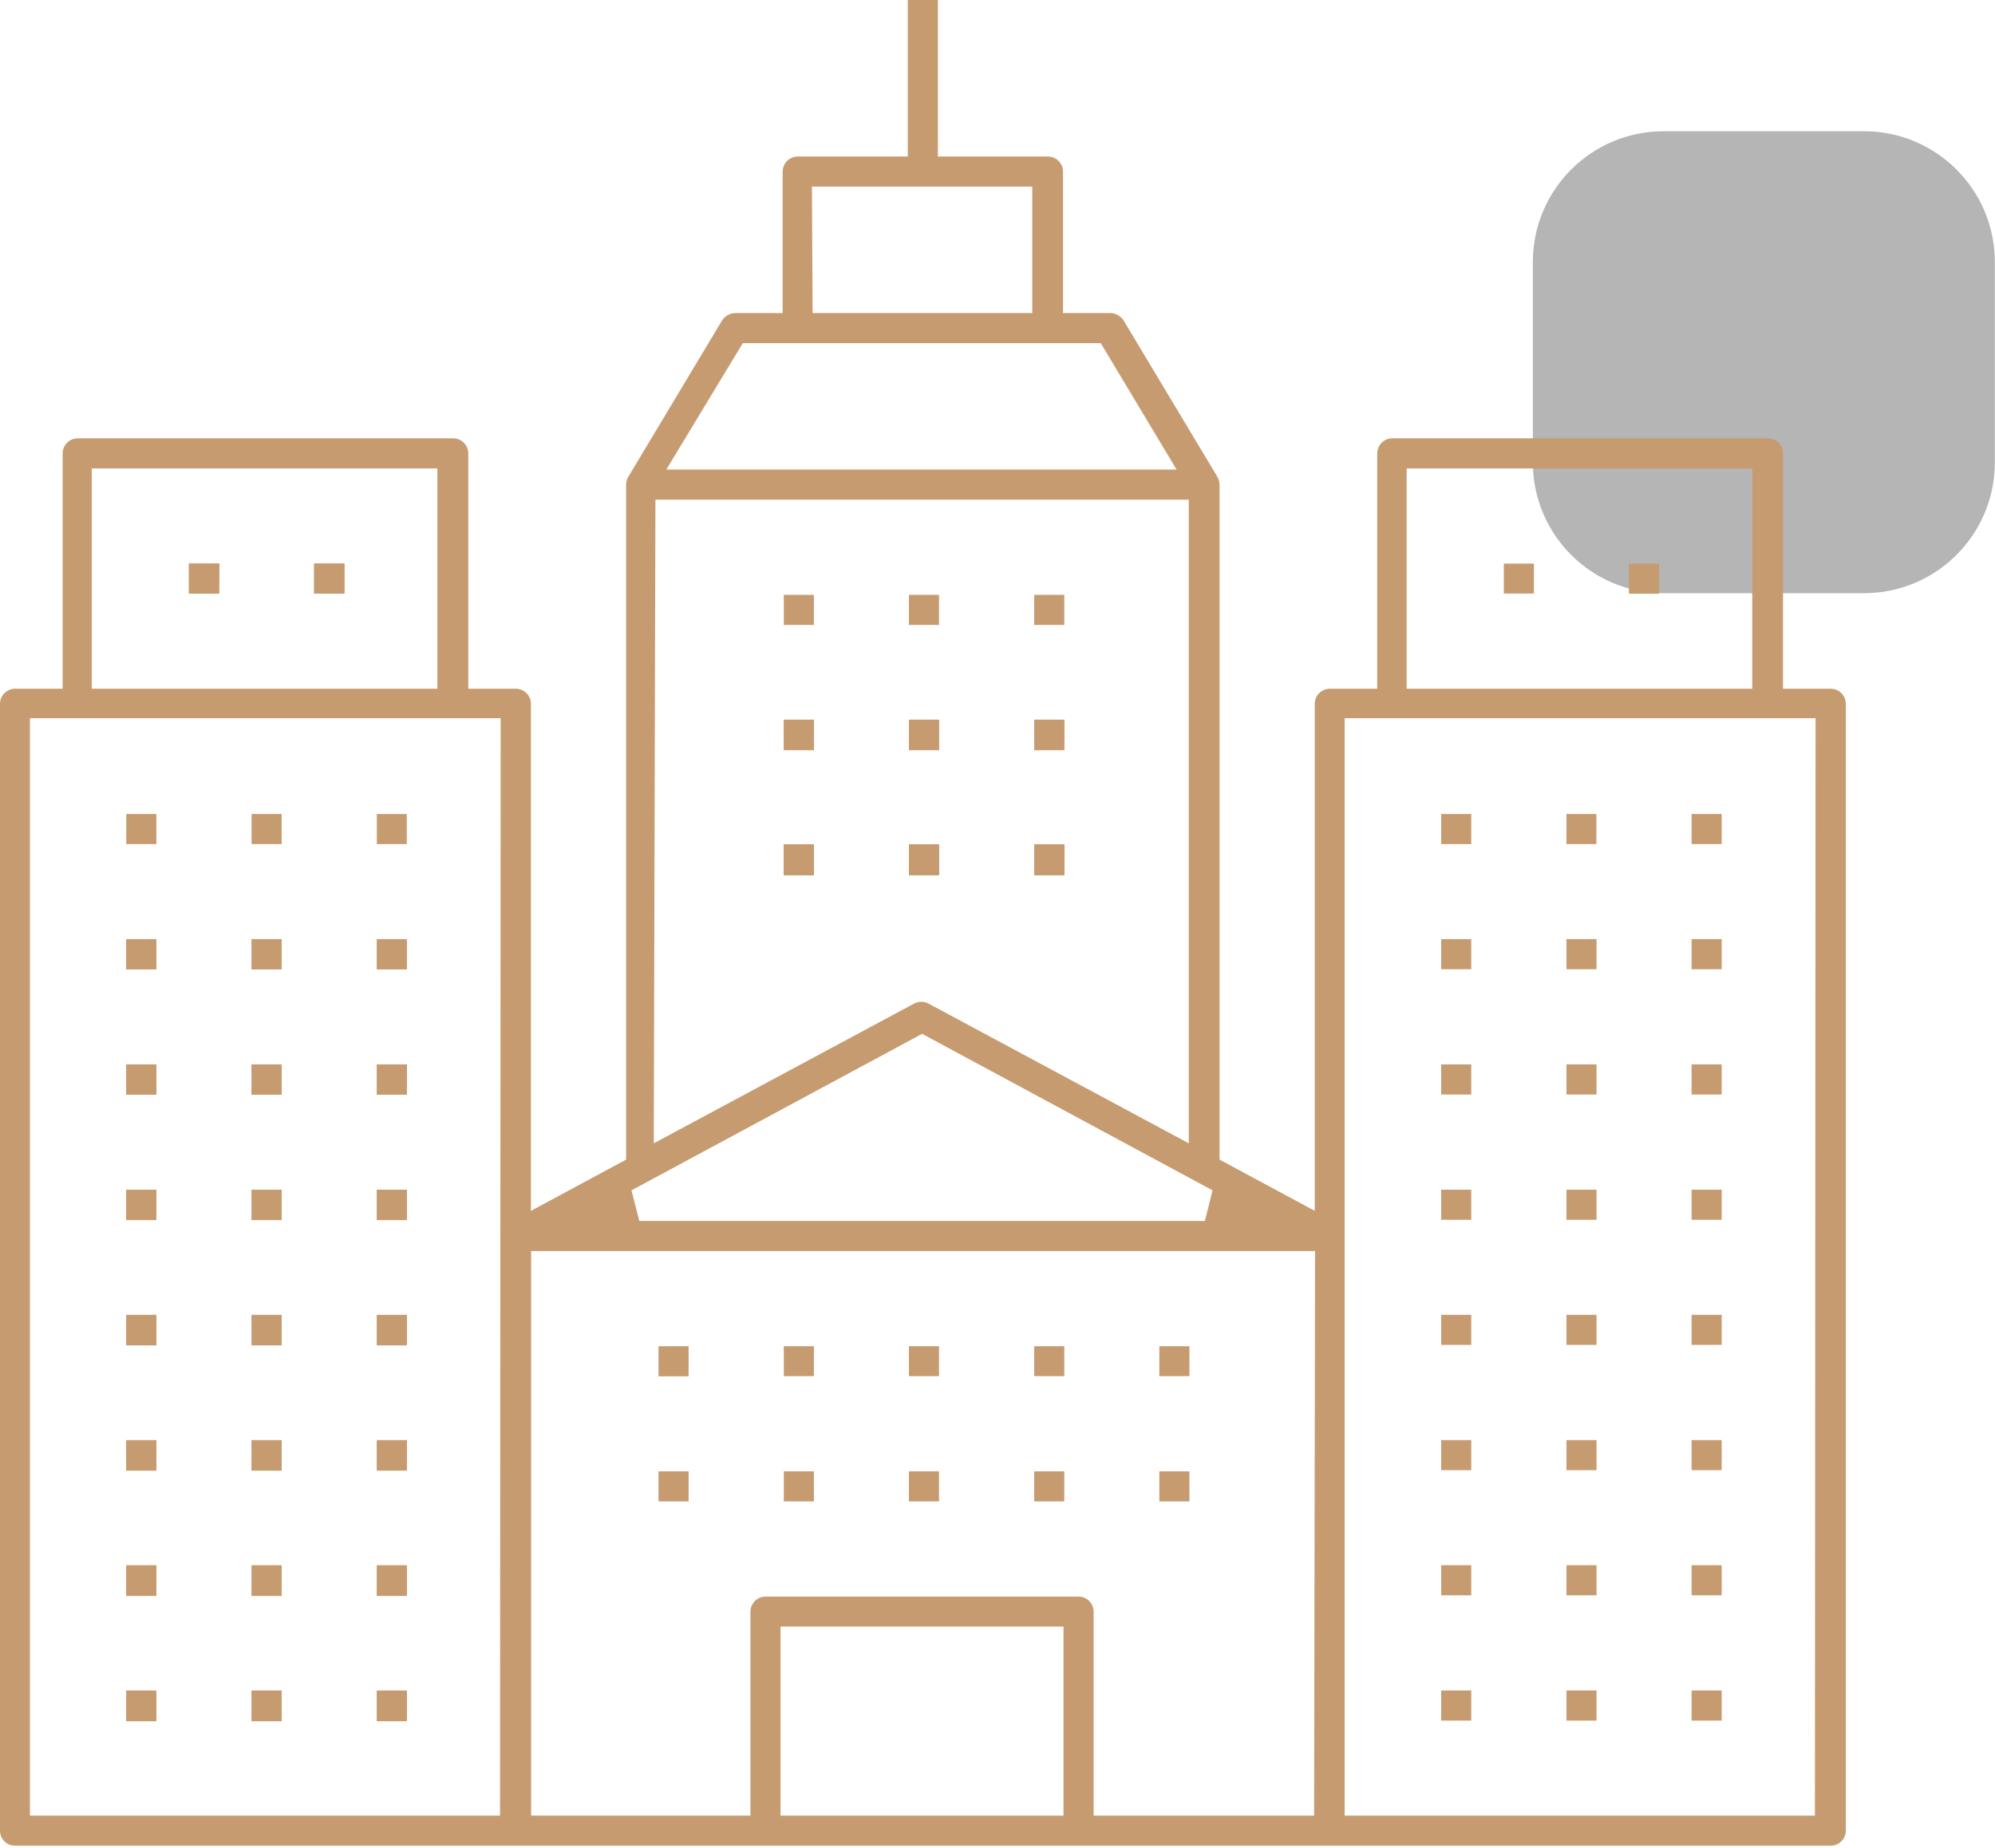 <svg width="380" height="352" viewBox="0 0 380 352" fill="none" xmlns="http://www.w3.org/2000/svg">
<path d="M355.052 25H316.886C303.125 25 291.969 36.156 291.969 49.917V88.083C291.969 101.844 303.125 113 316.886 113H355.052C368.813 113 379.969 101.844 379.969 88.083V49.917C379.969 36.156 368.813 25 355.052 25Z" fill="#B5B5B5"/>
<path d="M29.785 155.063H24.051V160.797H29.785V155.063Z" fill="#C79B70"/>
<path d="M53.649 155.063H47.916V160.797H53.649V155.063Z" fill="#C79B70"/>
<path d="M41.717 113.066H36.076V107.363H41.81L41.717 113.066Z" fill="#C79B70"/>
<path d="M41.717 107.363H35.983V113.066H41.717V107.363Z" fill="#C79B70"/>
<path d="M41.717 107.363H35.983V113.066H41.717V107.363Z" fill="#C79B70"/>
<path d="M65.582 113.066H59.848V107.363H65.582V113.066Z" fill="#C79B70"/>
<path d="M65.582 107.363H59.848V113.066H65.582V107.363Z" fill="#C79B70"/>
<path d="M65.582 107.363H59.848V113.066H65.582V107.363Z" fill="#C79B70"/>
<path d="M77.483 155.063H71.78V160.797H77.483V155.063Z" fill="#C79B70"/>
<path d="M155.028 113.314H149.294V119.048H155.028V113.314Z" fill="#C79B70"/>
<path d="M178.862 113.314H173.128V119.048H178.862V113.314Z" fill="#C79B70"/>
<path d="M202.726 113.314H196.993V119.048H202.726V113.314Z" fill="#C79B70"/>
<path d="M155.028 137.179H149.294V142.913H155.028V137.179Z" fill="#C79B70"/>
<path d="M178.862 137.179H173.128V142.913H178.862V137.179Z" fill="#C79B70"/>
<path d="M202.726 137.179H196.993V142.913H202.726V137.179Z" fill="#C79B70"/>
<path d="M155.028 161.014H149.294V166.748H155.028V161.014Z" fill="#C79B70"/>
<path d="M178.862 161.014H173.128V166.748H178.862V161.014Z" fill="#C79B70"/>
<path d="M202.726 161.014H196.993V166.748H202.726V161.014Z" fill="#C79B70"/>
<path d="M29.785 178.897H24.051V184.631H29.785V178.897Z" fill="#C79B70"/>
<path d="M53.649 178.897H47.916V184.631H53.649V178.897Z" fill="#C79B70"/>
<path d="M77.483 178.897H71.78V184.631H77.483V178.897Z" fill="#C79B70"/>
<path d="M29.785 202.763H24.051V208.497H29.785V202.763Z" fill="#C79B70"/>
<path d="M53.649 202.763H47.916V208.497H53.649V202.763Z" fill="#C79B70"/>
<path d="M77.514 202.763H71.78V208.497H77.514V202.763Z" fill="#C79B70"/>
<path d="M29.785 226.628H24.051V232.362H29.785V226.628Z" fill="#C79B70"/>
<path d="M53.649 226.628H47.916V232.362H53.649V226.628Z" fill="#C79B70"/>
<path d="M77.514 226.628H71.78V232.362H77.514V226.628Z" fill="#C79B70"/>
<path d="M29.785 250.462H24.051V256.196H29.785V250.462Z" fill="#C79B70"/>
<path d="M53.649 250.462H47.916V256.196H53.649V250.462Z" fill="#C79B70"/>
<path d="M77.514 250.462H71.78V256.196H77.514V250.462Z" fill="#C79B70"/>
<path d="M131.163 256.444H125.429V262.178H131.163V256.444Z" fill="#C79B70"/>
<path d="M155.028 256.444H149.294V262.147H155.028V256.444Z" fill="#C79B70"/>
<path d="M178.862 256.444H173.128V262.147H178.862V256.444Z" fill="#C79B70"/>
<path d="M202.726 256.444H196.993V262.147H202.726V256.444Z" fill="#C79B70"/>
<path d="M226.56 256.444H220.826V262.147H226.56V256.444Z" fill="#C79B70"/>
<path d="M131.163 280.279H125.429V286.012H131.163V280.279Z" fill="#C79B70"/>
<path d="M155.028 280.279H149.294V286.012H155.028V280.279Z" fill="#C79B70"/>
<path d="M178.862 280.279H173.128V286.012H178.862V280.279Z" fill="#C79B70"/>
<path d="M202.726 280.279H196.993V286.012H202.726V280.279Z" fill="#C79B70"/>
<path d="M226.56 280.279H220.826V286.012H226.56V280.279Z" fill="#C79B70"/>
<path d="M29.785 274.328H24.051V280.062H29.785V274.328Z" fill="#C79B70"/>
<path d="M53.649 274.328H47.916V280.062H53.649V274.328Z" fill="#C79B70"/>
<path d="M77.514 274.328H71.78V280.062H77.514V274.328Z" fill="#C79B70"/>
<path d="M29.785 298.162H24.051V303.896H29.785V298.162Z" fill="#C79B70"/>
<path d="M53.649 298.162H47.916V303.896H53.649V298.162Z" fill="#C79B70"/>
<path d="M77.514 298.162H71.78V303.896H77.514V298.162Z" fill="#C79B70"/>
<path d="M29.785 322.027H24.051V327.761H29.785V322.027Z" fill="#C79B70"/>
<path d="M53.649 322.027H47.916V327.761H53.649V322.027Z" fill="#C79B70"/>
<path d="M77.514 322.027H71.78V327.761H77.514V322.027Z" fill="#C79B70"/>
<path d="M348.673 131.198H339.623V86.349C339.615 85.59 339.308 84.865 338.768 84.331C338.228 83.797 337.5 83.498 336.741 83.498H265.209C264.45 83.498 263.721 83.797 263.181 84.331C262.642 84.865 262.334 85.59 262.326 86.349V131.198H253.276C252.517 131.206 251.792 131.513 251.258 132.053C250.724 132.592 250.425 133.321 250.425 134.08V230.657L232.294 220.894V92.331C232.287 91.809 232.149 91.297 231.891 90.843L214.008 61.027C213.736 60.614 213.369 60.271 212.938 60.029C212.506 59.786 212.023 59.65 211.528 59.633H202.478V32.699C202.478 32.32 202.404 31.945 202.259 31.596C202.114 31.246 201.902 30.928 201.634 30.66C201.367 30.393 201.049 30.18 200.699 30.036C200.349 29.891 199.975 29.816 199.596 29.816H178.645V0H172.911V29.816H151.929C151.17 29.824 150.444 30.132 149.911 30.671C149.377 31.211 149.077 31.94 149.077 32.699V59.633H139.996C139.507 59.655 139.03 59.793 138.604 60.035C138.179 60.278 137.817 60.618 137.548 61.027L119.665 90.843C119.392 91.291 119.252 91.807 119.262 92.331V220.894L101.131 230.657V134.08C101.131 133.321 100.832 132.592 100.298 132.053C99.764 131.513 99.038 131.206 98.279 131.198H89.198V86.38C89.198 85.621 88.899 84.893 88.365 84.353C87.831 83.813 87.106 83.506 86.347 83.498H14.784C14.025 83.506 13.3 83.813 12.766 84.353C12.232 84.893 11.932 85.621 11.932 86.38V131.198H2.852C2.092 131.206 1.367 131.513 0.833 132.053C0.3 132.592 -4.38808e-05 133.321 4.81946e-09 134.08V348.744C4.82017e-09 349.5 0.301 350.226 0.835 350.761C1.37 351.295 2.095 351.596 2.852 351.596H348.704C349.463 351.596 350.192 351.296 350.731 350.762C351.271 350.229 351.579 349.503 351.587 348.744V134.08C351.587 133.699 351.511 133.321 351.364 132.97C351.217 132.618 351.002 132.299 350.731 132.031C350.46 131.763 350.139 131.551 349.786 131.408C349.433 131.265 349.054 131.193 348.673 131.198ZM17.48 89.232H83.31V131.198H17.48V89.232ZM95.242 345.862H5.703V136.807H95.366L95.242 345.862ZM154.656 35.55H196.621V59.633H154.78L154.656 35.55ZM141.484 65.366H209.669L224.112 89.449H126.917L141.484 65.366ZM124.841 95.183H226.436V217.795L176.847 191.171C176.425 190.954 175.958 190.838 175.483 190.83C175.009 190.838 174.542 190.954 174.12 191.171L124.531 217.795L124.841 95.183ZM175.638 196.936L230.961 226.752L229.505 232.579H121.772L120.285 226.752L175.638 196.936ZM202.571 345.862H148.674V309.847H202.571V345.862ZM250.301 345.862H208.305V306.995C208.305 306.239 208.005 305.514 207.47 304.979C206.935 304.444 206.21 304.144 205.454 304.144H145.823C145.064 304.144 144.335 304.443 143.796 304.977C143.256 305.511 142.949 306.236 142.941 306.995V345.862H101.162V238.313H250.487L250.301 345.862ZM267.936 89.232H333.766V131.198H267.936V89.232ZM345.698 345.862H256.128V136.807H345.822L345.698 345.862Z" fill="#C79B70"/>
<path d="M327.939 155.063H322.205V160.797H327.939V155.063Z" fill="#C79B70"/>
<path d="M304.074 155.063H298.371V160.797H304.074V155.063Z" fill="#C79B70"/>
<path d="M316.006 107.363H310.273V113.097H316.006V107.363Z" fill="#C79B70"/>
<path d="M292.173 107.363H286.439V113.066H292.173V107.363Z" fill="#C79B70"/>
<path d="M280.24 155.063H274.507V160.797H280.24V155.063Z" fill="#C79B70"/>
<path d="M327.939 178.897H322.205V184.631H327.939V178.897Z" fill="#C79B70"/>
<path d="M304.105 178.897H298.371V184.631H304.105V178.897Z" fill="#C79B70"/>
<path d="M280.24 178.897H274.507V184.631H280.24V178.897Z" fill="#C79B70"/>
<path d="M327.939 202.763H322.205V208.497H327.939V202.763Z" fill="#C79B70"/>
<path d="M304.105 202.763H298.371V208.497H304.105V202.763Z" fill="#C79B70"/>
<path d="M280.24 202.763H274.507V208.497H280.24V202.763Z" fill="#C79B70"/>
<path d="M327.939 226.628H322.205V232.362H327.939V226.628Z" fill="#C79B70"/>
<path d="M304.105 226.628H298.371V232.362H304.105V226.628Z" fill="#C79B70"/>
<path d="M280.24 226.628H274.507V232.362H280.24V226.628Z" fill="#C79B70"/>
<path d="M327.939 250.462H322.205V256.196H327.939V250.462Z" fill="#C79B70"/>
<path d="M304.105 250.462H298.371V256.196H304.105V250.462Z" fill="#C79B70"/>
<path d="M280.24 250.462H274.507V256.196H280.24V250.462Z" fill="#C79B70"/>
<path d="M327.939 274.328H322.205V280.062H327.939V274.328Z" fill="#C79B70"/>
<path d="M304.105 274.328H298.371V280.062H304.105V274.328Z" fill="#C79B70"/>
<path d="M280.24 274.328H274.507V280.062H280.24V274.328Z" fill="#C79B70"/>
<path d="M327.939 298.162H322.205V303.896H327.939V298.162Z" fill="#C79B70"/>
<path d="M304.105 298.162H298.371V303.896H304.105V298.162Z" fill="#C79B70"/>
<path d="M280.24 298.162H274.507V303.896H280.24V298.162Z" fill="#C79B70"/>
<path d="M327.939 322.027H322.205V327.761H327.939V322.027Z" fill="#C79B70"/>
<path d="M304.105 322.027H298.371V327.761H304.105V322.027Z" fill="#C79B70"/>
<path d="M280.24 322.027H274.507V327.761H280.24V322.027Z" fill="#C79B70"/>
<path d="M29.785 178.928H24.051V184.662H29.785V178.928Z" fill="#C79B70"/>
<path d="M53.649 178.928H47.916V184.662H53.649V178.928Z" fill="#C79B70"/>
<path d="M77.483 178.928H71.78V184.662H77.483V178.928Z" fill="#C79B70"/>
<path d="M29.785 202.794H24.051V208.528H29.785V202.794Z" fill="#C79B70"/>
<path d="M53.649 202.794H47.916V208.528H53.649V202.794Z" fill="#C79B70"/>
<path d="M77.483 202.794H71.78V208.528H77.483V202.794Z" fill="#C79B70"/>
<path d="M29.785 226.69H24.051V232.424H29.785V226.69Z" fill="#C79B70"/>
<path d="M53.649 226.69H47.916V232.424H53.649V226.69Z" fill="#C79B70"/>
<path d="M77.483 226.69H71.78V232.424H77.483V226.69Z" fill="#C79B70"/>
<path d="M29.785 250.555H24.051V256.289H29.785V250.555Z" fill="#C79B70"/>
<path d="M53.649 250.555H47.916V256.289H53.649V250.555Z" fill="#C79B70"/>
<path d="M77.483 250.555H71.78V256.289H77.483V250.555Z" fill="#C79B70"/>
<path d="M29.785 274.421H24.051V280.155H29.785V274.421Z" fill="#C79B70"/>
<path d="M53.649 274.421H47.916V280.155H53.649V274.421Z" fill="#C79B70"/>
<path d="M77.483 274.421H71.78V280.155H77.483V274.421Z" fill="#C79B70"/>
<path d="M29.785 298.286H24.051V304.02H29.785V298.286Z" fill="#C79B70"/>
<path d="M53.649 298.286H47.916V304.02H53.649V298.286Z" fill="#C79B70"/>
<path d="M77.483 298.286H71.78V304.02H77.483V298.286Z" fill="#C79B70"/>
<path d="M29.785 322.151H24.051V327.885H29.785V322.151Z" fill="#C79B70"/>
<path d="M53.649 322.151H47.916V327.885H53.649V322.151Z" fill="#C79B70"/>
<path d="M77.483 322.151H71.78V327.885H77.483V322.151Z" fill="#C79B70"/>
<path d="M155.028 137.086H149.294V142.82H155.028V137.086Z" fill="#C79B70"/>
<path d="M178.862 137.086H173.128V142.82H178.862V137.086Z" fill="#C79B70"/>
<path d="M202.726 137.086H196.993V142.82H202.726V137.086Z" fill="#C79B70"/>
<path d="M155.028 160.921H149.294V166.655H155.028V160.921Z" fill="#C79B70"/>
<path d="M178.862 160.921H173.128V166.655H178.862V160.921Z" fill="#C79B70"/>
<path d="M202.726 160.921H196.993V166.655H202.726V160.921Z" fill="#C79B70"/>
<path d="M155.028 160.828H149.294V166.562H155.028V160.828Z" fill="#C79B70"/>
<path d="M178.862 160.828H173.128V166.562H178.862V160.828Z" fill="#C79B70"/>
<path d="M202.726 160.828H196.993V166.562H202.726V160.828Z" fill="#C79B70"/>
</svg>
